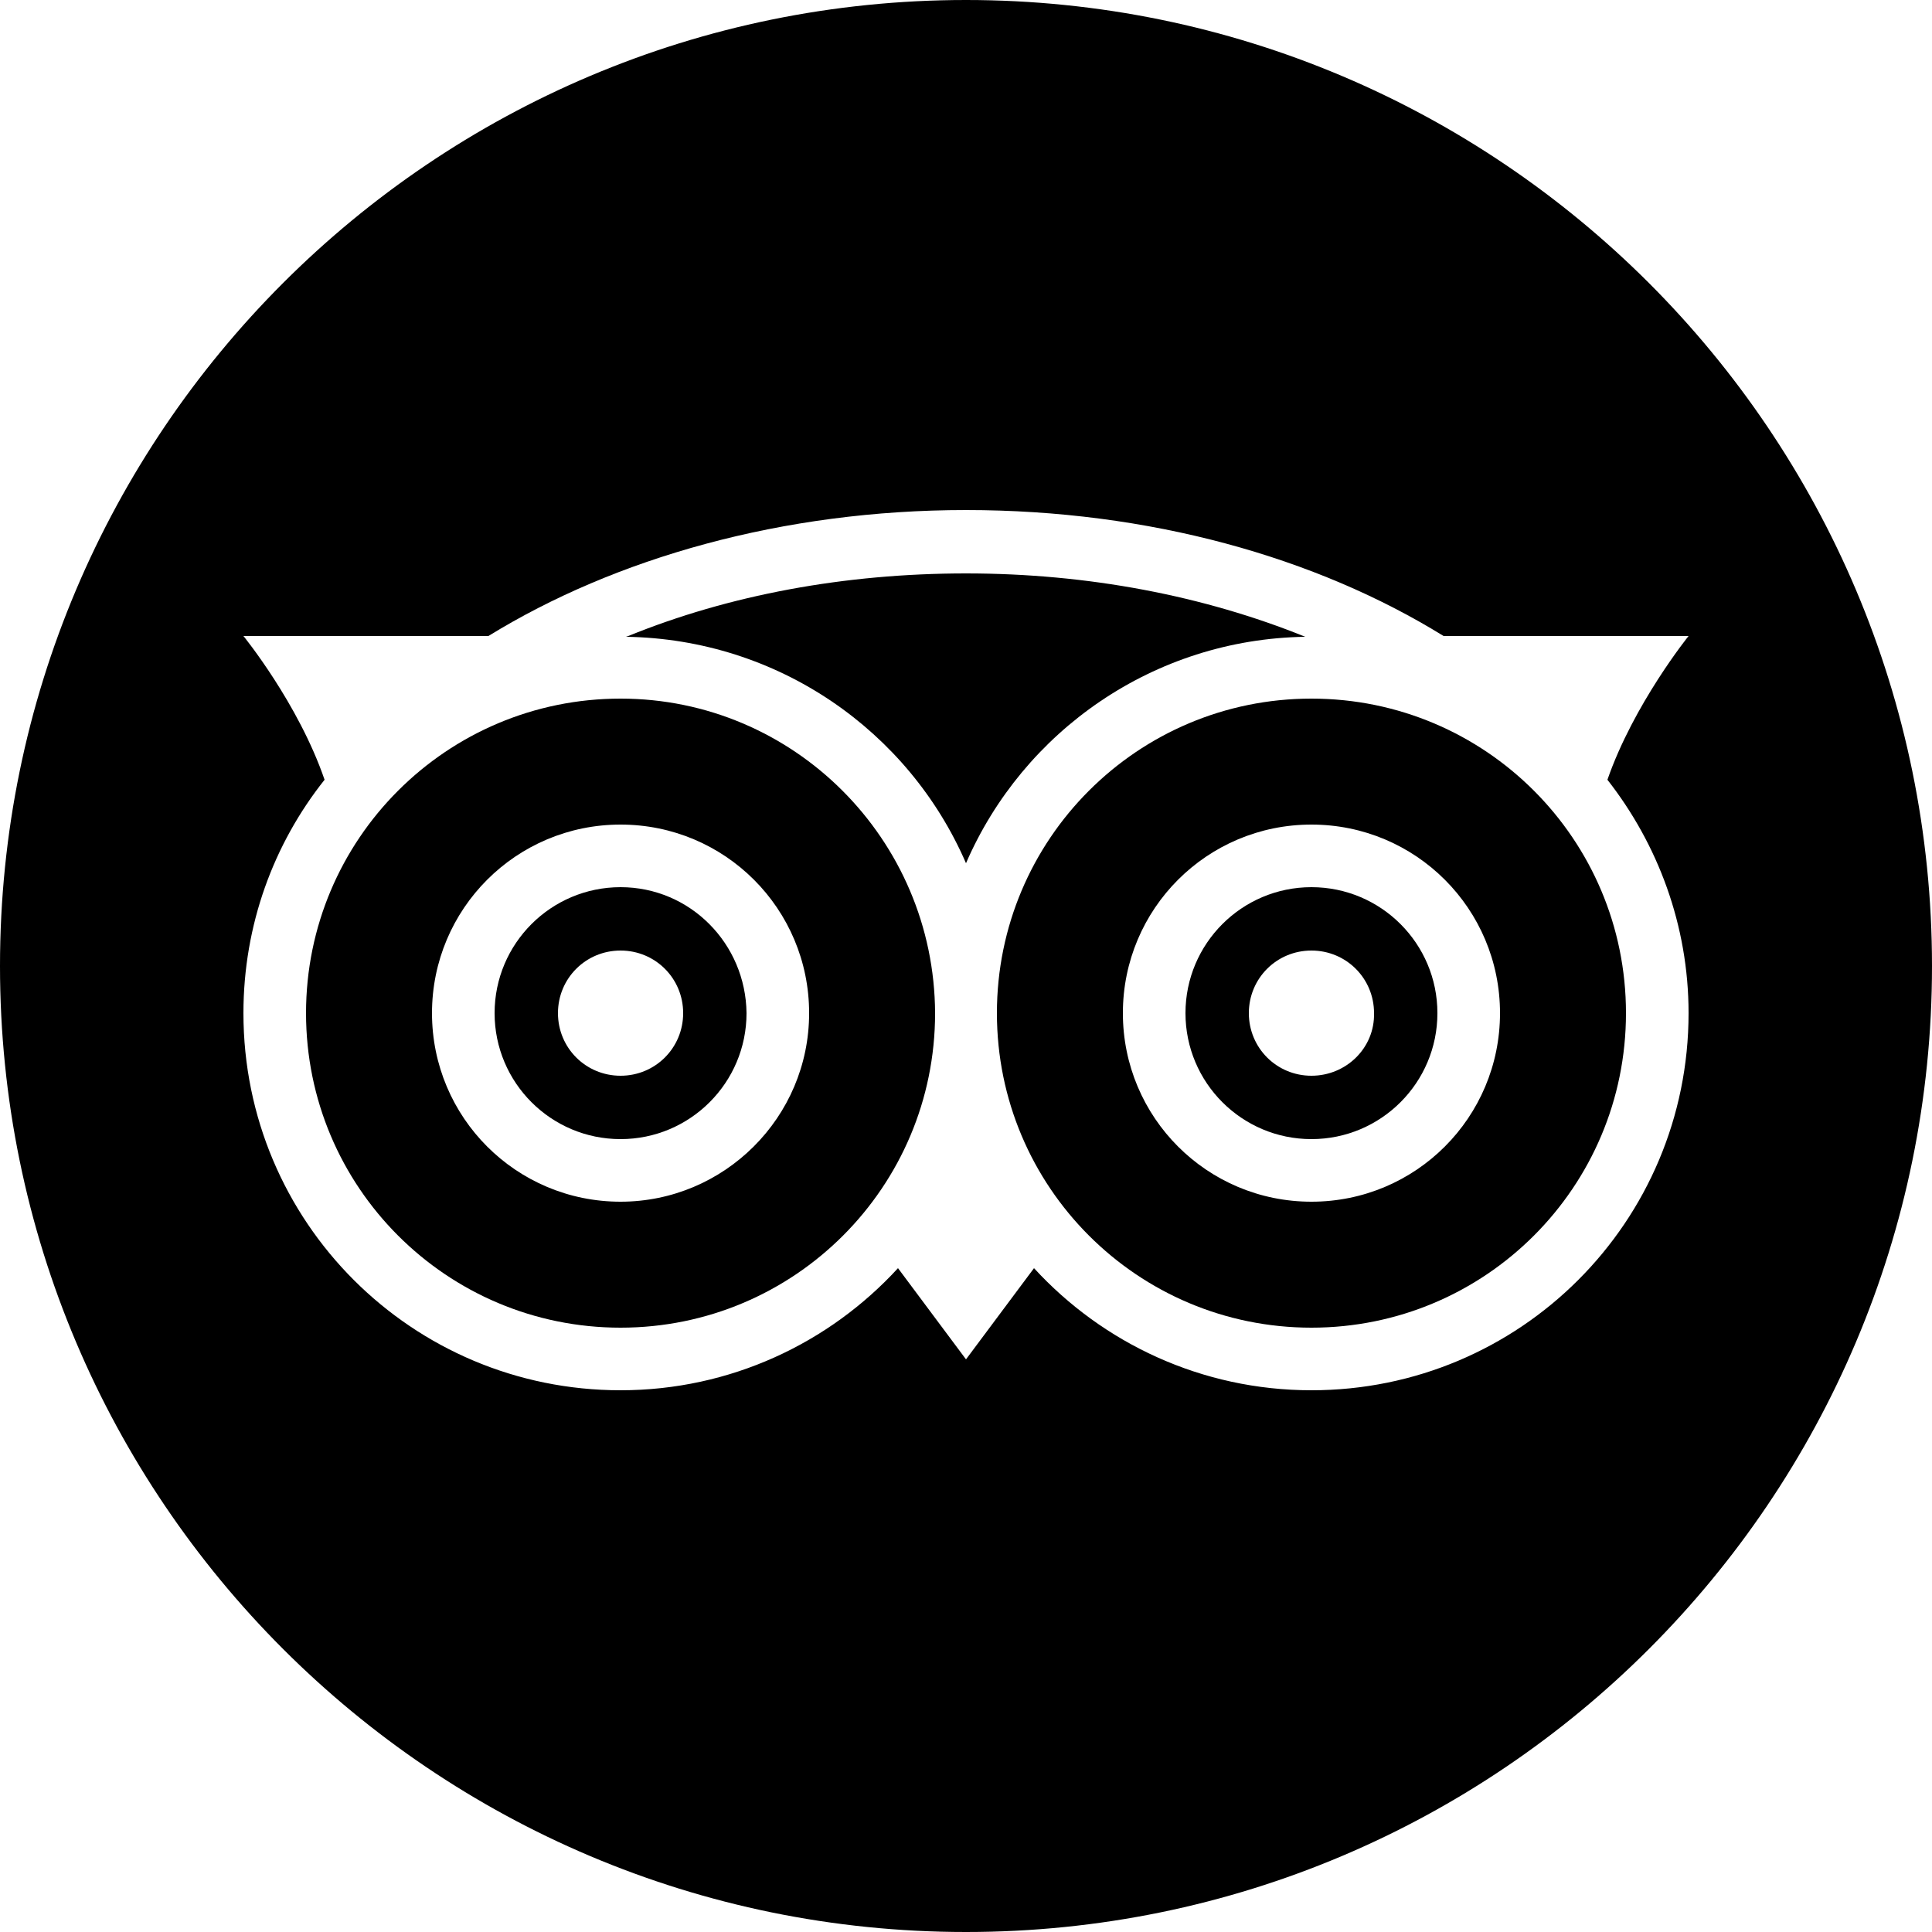 <?xml version="1.0" encoding="utf-8"?>
<!-- Generator: Adobe Illustrator 27.0.0, SVG Export Plug-In . SVG Version: 6.00 Build 0)  -->
<svg version="1.1" id="Layer_1" xmlns="http://www.w3.org/2000/svg" xmlns:xlink="http://www.w3.org/1999/xlink" x="0px" y="0px"
	 viewBox="0 0 250 250" style="enable-background:new 0 0 250 250;" xml:space="preserve">
<g>
	<path d="M80.3,90.4c-22.5,0-40.7,18.2-40.7,40.7c0,22.5,18.2,40.7,40.7,40.7s40.7-18.2,40.7-40.7C120.9,108.6,102.7,90.4,80.3,90.4
		z M80.3,155.5c-13.5,0-24.4-10.9-24.4-24.4c0-13.5,10.9-24.4,24.4-24.4s24.4,10.9,24.4,24.4C104.7,144.6,93.7,155.5,80.3,155.5z"/>
	<path d="M125,0C56,0,0,56,0,125s56,125,125,125s125-56,125-125S194,0,125,0z M169.7,179.9c-14.2,0-27-6.1-35.9-15.8l-8.8,11.8
		l-8.8-11.8c-8.9,9.7-21.7,15.8-35.9,15.8c-27,0-48.8-21.8-48.8-48.8c0-11.4,3.9-21.9,10.5-30.2c-3.4-9.9-10.5-18.6-10.5-18.6h31.7
		C79.6,72.2,101.3,66,125,66c23.7,0,45.3,6.1,61.8,16.3h31.7c0,0-7.1,8.8-10.5,18.6c6.5,8.3,10.5,18.8,10.5,30.2
		C218.5,158.1,196.7,179.9,169.7,179.9z"/>
	<path d="M80.3,114.8c-9,0-16.3,7.3-16.3,16.3c0,9,7.3,16.3,16.3,16.3s16.3-7.3,16.3-16.3C96.5,122.1,89.3,114.8,80.3,114.8z
		 M80.3,139.2c-4.5,0-8.1-3.6-8.1-8.1c0-4.5,3.6-8.1,8.1-8.1s8.1,3.6,8.1,8.1C88.4,135.6,84.8,139.2,80.3,139.2z"/>
	<path d="M169.7,114.8c-9,0-16.3,7.3-16.3,16.3c0,9,7.3,16.3,16.3,16.3s16.3-7.3,16.3-16.3C186,122.1,178.7,114.8,169.7,114.8z
		 M169.7,139.2c-4.5,0-8.1-3.6-8.1-8.1c0-4.5,3.6-8.1,8.1-8.1s8.1,3.6,8.1,8.1C177.9,135.6,174.2,139.2,169.7,139.2z"/>
	<path d="M168.9,82.4c-13.1-5.3-28.1-8.2-43.9-8.2c-15.7,0-30.7,2.8-43.7,8.1L81,82.4c19.7,0.3,36.6,12.2,44,29.3
		C132.4,94.6,149.3,82.7,168.9,82.4z"/>
	<path d="M169.7,90.4c-22.5,0-40.7,18.2-40.7,40.7c0,22.5,18.2,40.7,40.7,40.7s40.7-18.2,40.7-40.7
		C210.4,108.6,192.2,90.4,169.7,90.4z M169.7,155.5c-13.5,0-24.4-10.9-24.4-24.4c0-13.5,10.9-24.4,24.4-24.4s24.4,10.9,24.4,24.4
		C194.1,144.6,183.2,155.5,169.7,155.5z"/>
</g>
</svg>
